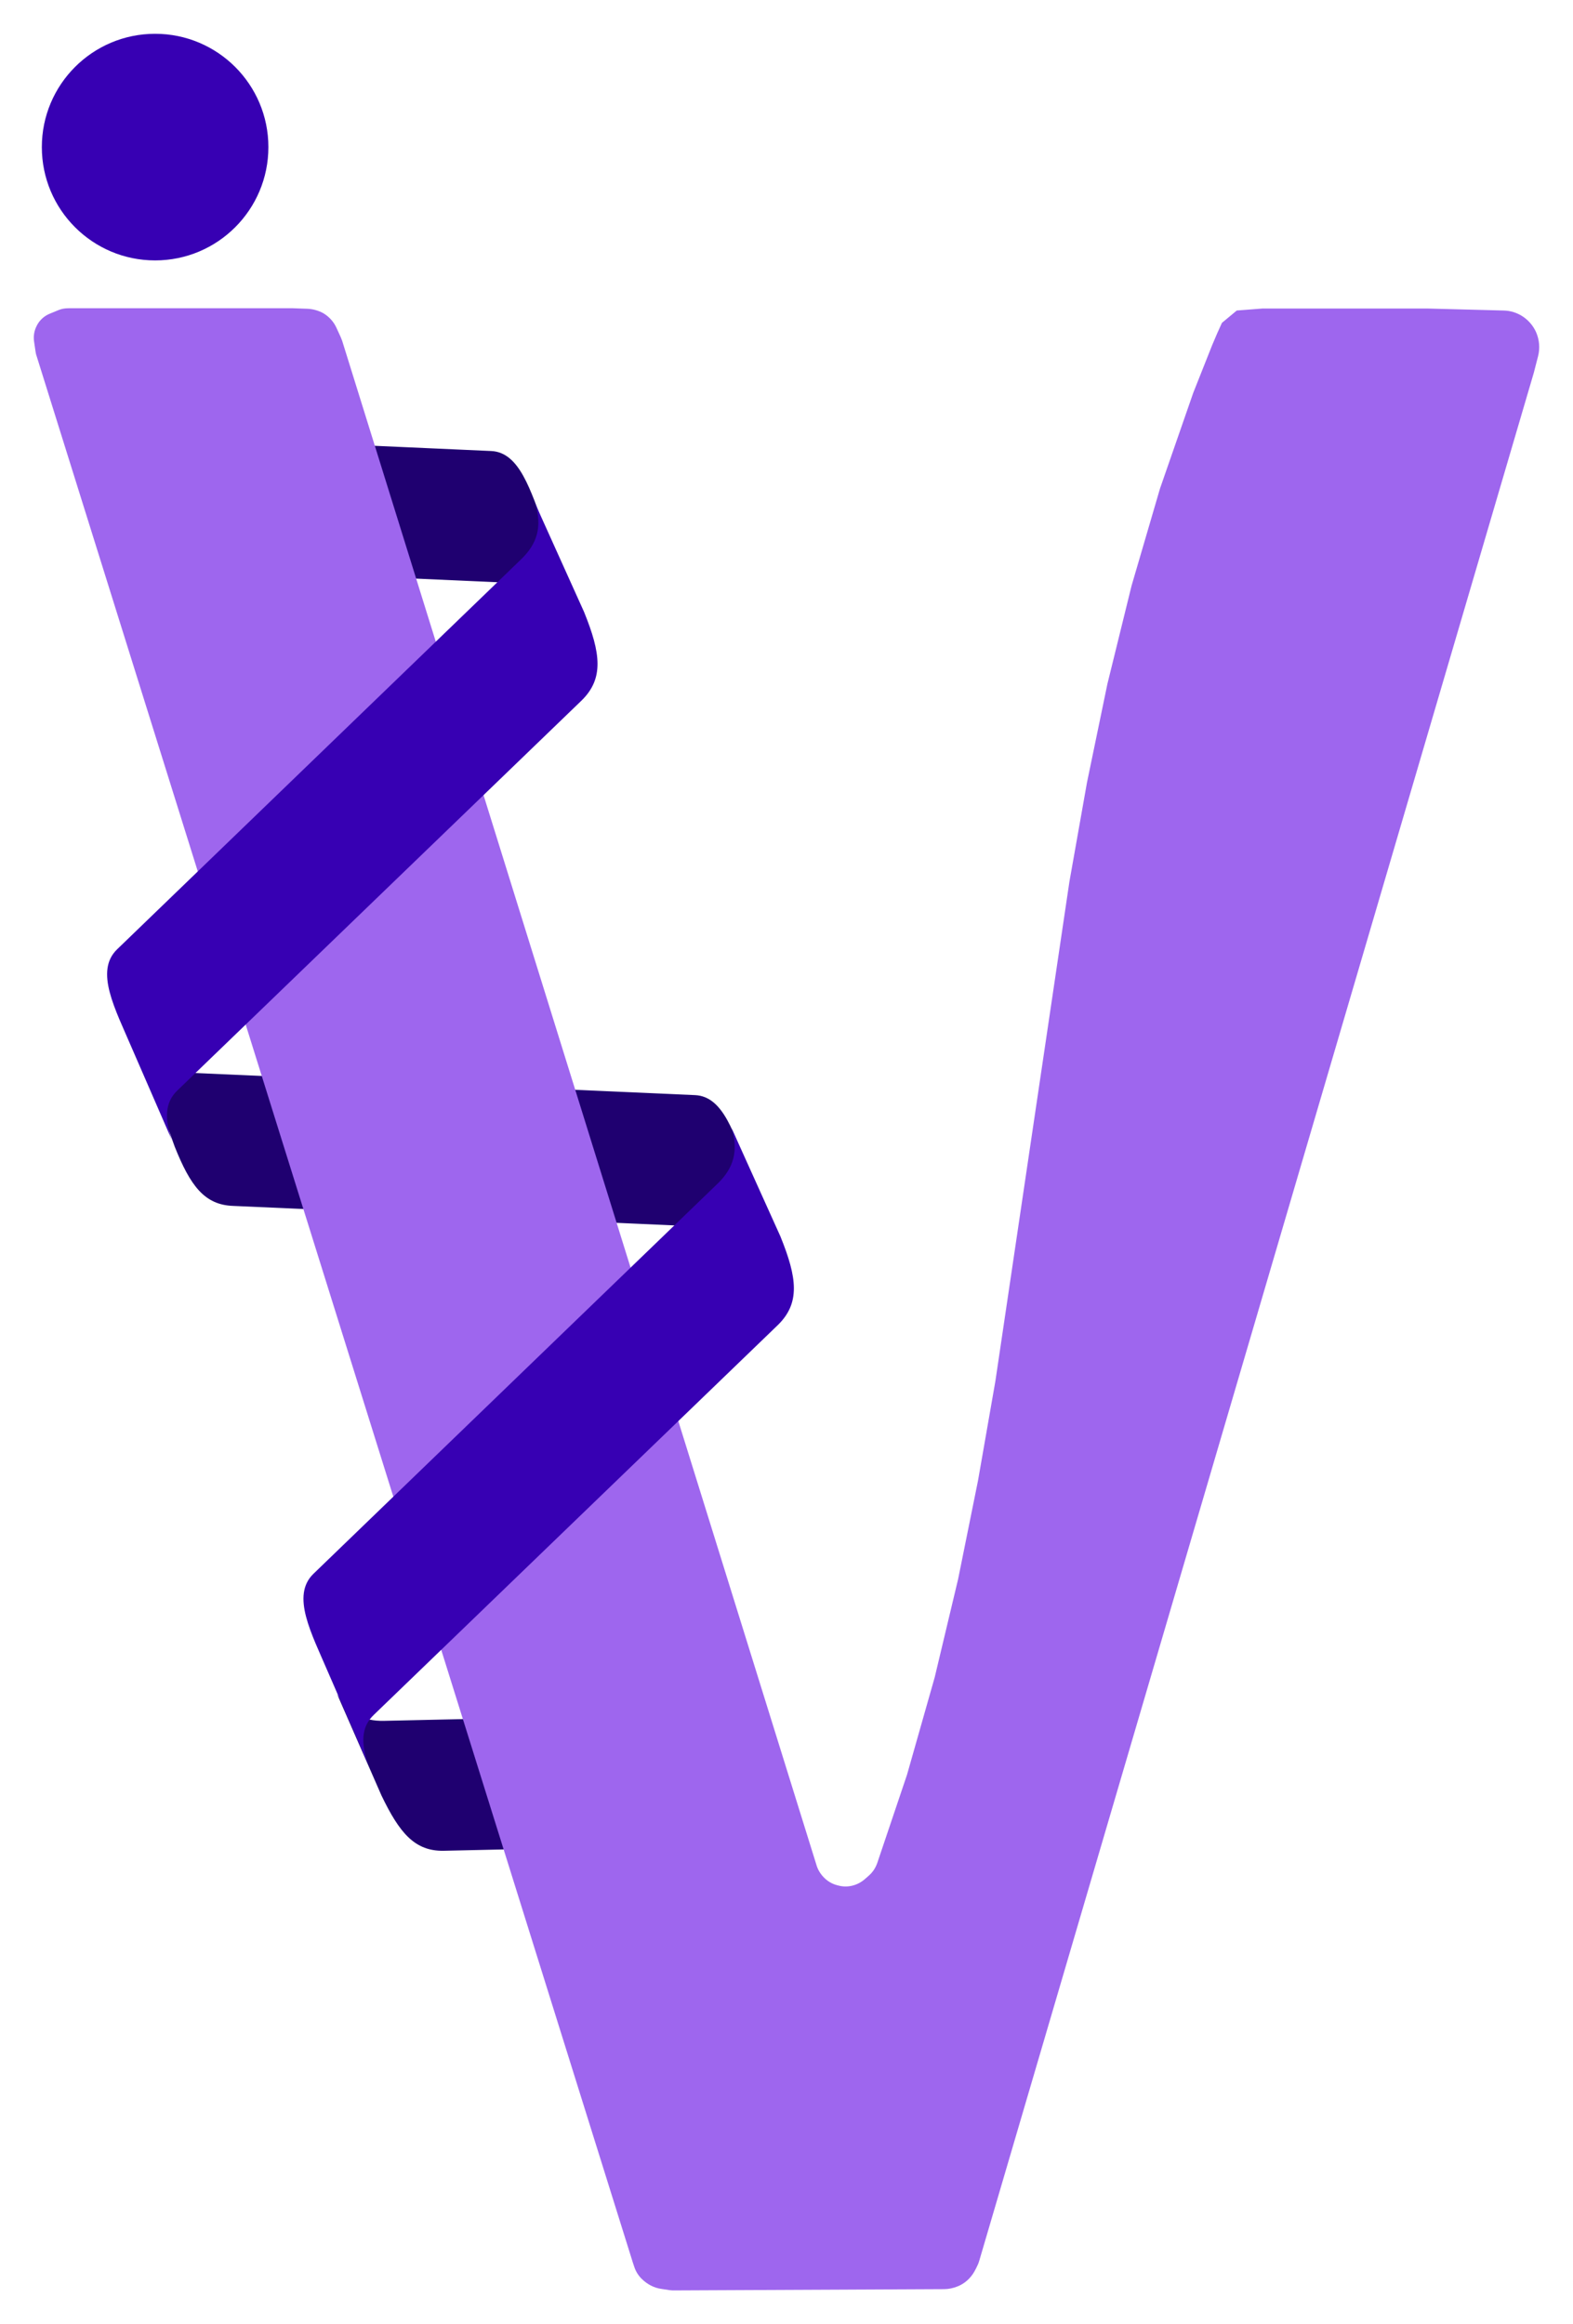 <svg width="419" height="619" viewBox="0 0 419 619" fill="none" xmlns="http://www.w3.org/2000/svg">
<g filter="url(#filter0_d_143_107)">
<path d="M43.547 297.409L33.557 269.713C36.239 275.011 39.927 277.425 45.559 277.626L182.145 283.662C189.789 283.997 192.605 294.19 196.427 304.182L205.077 327.184C205.01 327.184 205.144 327.117 205.077 327.184C202.797 322.49 200.048 319.405 195.69 319.204L59.104 313.169C51.46 312.9 47.705 307.804 43.547 297.409Z" fill="#1F0070"/>
<path d="M203.133 477.87C203.334 477.2 203.535 476.596 203.736 475.925C201.255 466.738 198.975 457.484 196.763 448.162L99.335 450.308C93.703 450.442 89.814 448.296 86.797 443.2L98.598 470.158C103.426 480.217 107.516 485.046 115.16 484.912L205.547 482.9C205.547 482.833 205.48 482.699 205.48 482.632C203.803 481.894 202.596 480.016 203.133 477.87Z" fill="#1F0070"/>
<path d="M150.765 155.643L142.115 132.641C138.293 122.716 135.477 112.455 127.833 112.12L39.457 108.164C39.055 108.365 38.653 108.566 38.251 108.767C38.251 108.767 38.251 108.767 38.251 108.834C39.592 108.834 41 108.901 42.341 108.901C47.638 109.102 47.437 116.479 42.341 117.016C41.938 117.083 41.536 117.083 41.134 117.15C42.944 118.96 42.341 122.917 39.39 124.124C41.938 127.41 44.889 130.428 47.772 133.446C50.119 133.647 52.466 134.049 54.812 134.519C58.098 135.256 58.903 140.42 55.751 141.962C55.416 142.096 55.081 142.298 54.745 142.432C54.88 142.633 55.014 142.901 55.148 143.102C55.282 143.371 55.349 143.572 55.483 143.773L141.31 147.595C145.736 147.864 148.485 150.948 150.765 155.643C150.765 155.643 150.698 155.643 150.765 155.643C150.832 155.643 150.765 155.643 150.765 155.643Z" fill="#1F0070"/>
<path d="M405.564 91.264L257.848 594.087C257.646 594.825 257.311 595.495 256.976 596.166L256.507 597.038C255.501 598.781 253.958 600.189 252.081 600.927C250.941 601.396 249.667 601.665 248.46 601.665L176.714 602C176.245 602 175.775 602 175.373 601.933L173.16 601.598C171.216 601.329 169.472 600.391 168.064 599.049C167.058 598.111 166.321 596.903 165.919 595.629L165.583 594.623L6.736 86.771C6.602 86.436 6.535 86.033 6.468 85.631L6.065 82.881C5.864 81.473 6.132 79.998 6.803 78.724C7.54 77.248 8.814 76.108 10.357 75.505L12.636 74.566C13.441 74.231 14.313 74.096 15.252 74.096H75.062L78.884 74.231C80.359 74.298 81.768 74.7 83.042 75.371C84.651 76.309 85.925 77.718 86.662 79.394L87.735 81.741C87.869 82.077 88.004 82.412 88.138 82.747L214.532 488.868C214.733 489.539 215.068 490.21 215.47 490.813C216.543 492.423 218.152 493.63 220.03 494.099L220.298 494.166C222.779 494.837 225.394 494.166 227.339 492.49L228.411 491.551C229.484 490.612 230.222 489.472 230.691 488.131L238.603 464.659L245.979 438.707L252.215 412.553L257.512 386.332L262.139 359.843L281.852 226.861L286.546 200.372L291.977 174.151L298.414 147.998L305.991 122.112L314.842 96.629L319.871 83.954L321.212 80.802L322.486 77.986L326.442 74.7L333.349 74.163H377.067L397.518 74.7C401.273 74.767 404.625 77.047 406.168 80.467C407.039 82.479 407.241 84.692 406.704 86.838L405.564 91.264Z" fill="#9E66EE"/>
<path d="M152.575 154.972L139.567 126.136C141.444 132.171 140.17 136.798 135.745 141.023L28.192 244.834C22.158 250.668 27.656 260.66 32.148 271.189L42.676 295.398C42.743 295.398 42.609 295.398 42.676 295.398C40.932 290.1 40.798 285.674 44.285 282.388L151.904 178.577C157.872 172.743 157.067 166.037 152.575 154.972Z" fill="#3700B3"/>
<path d="M204.876 321.283L191.868 292.447C193.745 298.482 192.471 303.109 188.046 307.334L80.494 411.145C74.459 416.979 79.957 426.971 84.45 437.5L94.977 461.709C95.044 461.709 94.91 461.709 94.977 461.709C93.234 456.411 93.1 451.985 96.586 448.699L204.206 344.888C210.173 339.054 209.369 332.348 204.876 321.283Z" fill="#3700B3"/>
<path d="M38.318 61.355C54.982 61.355 68.491 47.844 68.491 31.177C68.491 14.511 54.982 1 38.318 1C21.653 1 8.144 14.511 8.144 31.177C8.144 47.844 21.653 61.355 38.318 61.355Z" fill="#3700B3"/>
</g>
<defs>
<filter id="filter0_d_143_107" x="0" y="0" width="419" height="619" filterUnits="userSpaceOnUse" color-interpolation-filters="sRGB">
<feFlood flood-opacity="0" result="BackgroundImageFix"/>
<feColorMatrix in="SourceAlpha" type="matrix" values="0 0 0 0 0 0 0 0 0 0 0 0 0 0 0 0 0 0 127 0" result="hardAlpha"/>
<feOffset dx="3" dy="8"/>
<feGaussianBlur stdDeviation="4.5"/>
<feComposite in2="hardAlpha" operator="out"/>
<feColorMatrix type="matrix" values="0 0 0 0 0 0 0 0 0 0 0 0 0 0 0 0 0 0 0.25 0"/>
<feBlend mode="normal" in2="BackgroundImageFix" result="effect1_dropShadow_143_107"/>
<feBlend mode="normal" in="SourceGraphic" in2="effect1_dropShadow_143_107" result="shape"/>
</filter>
</defs>
</svg>
